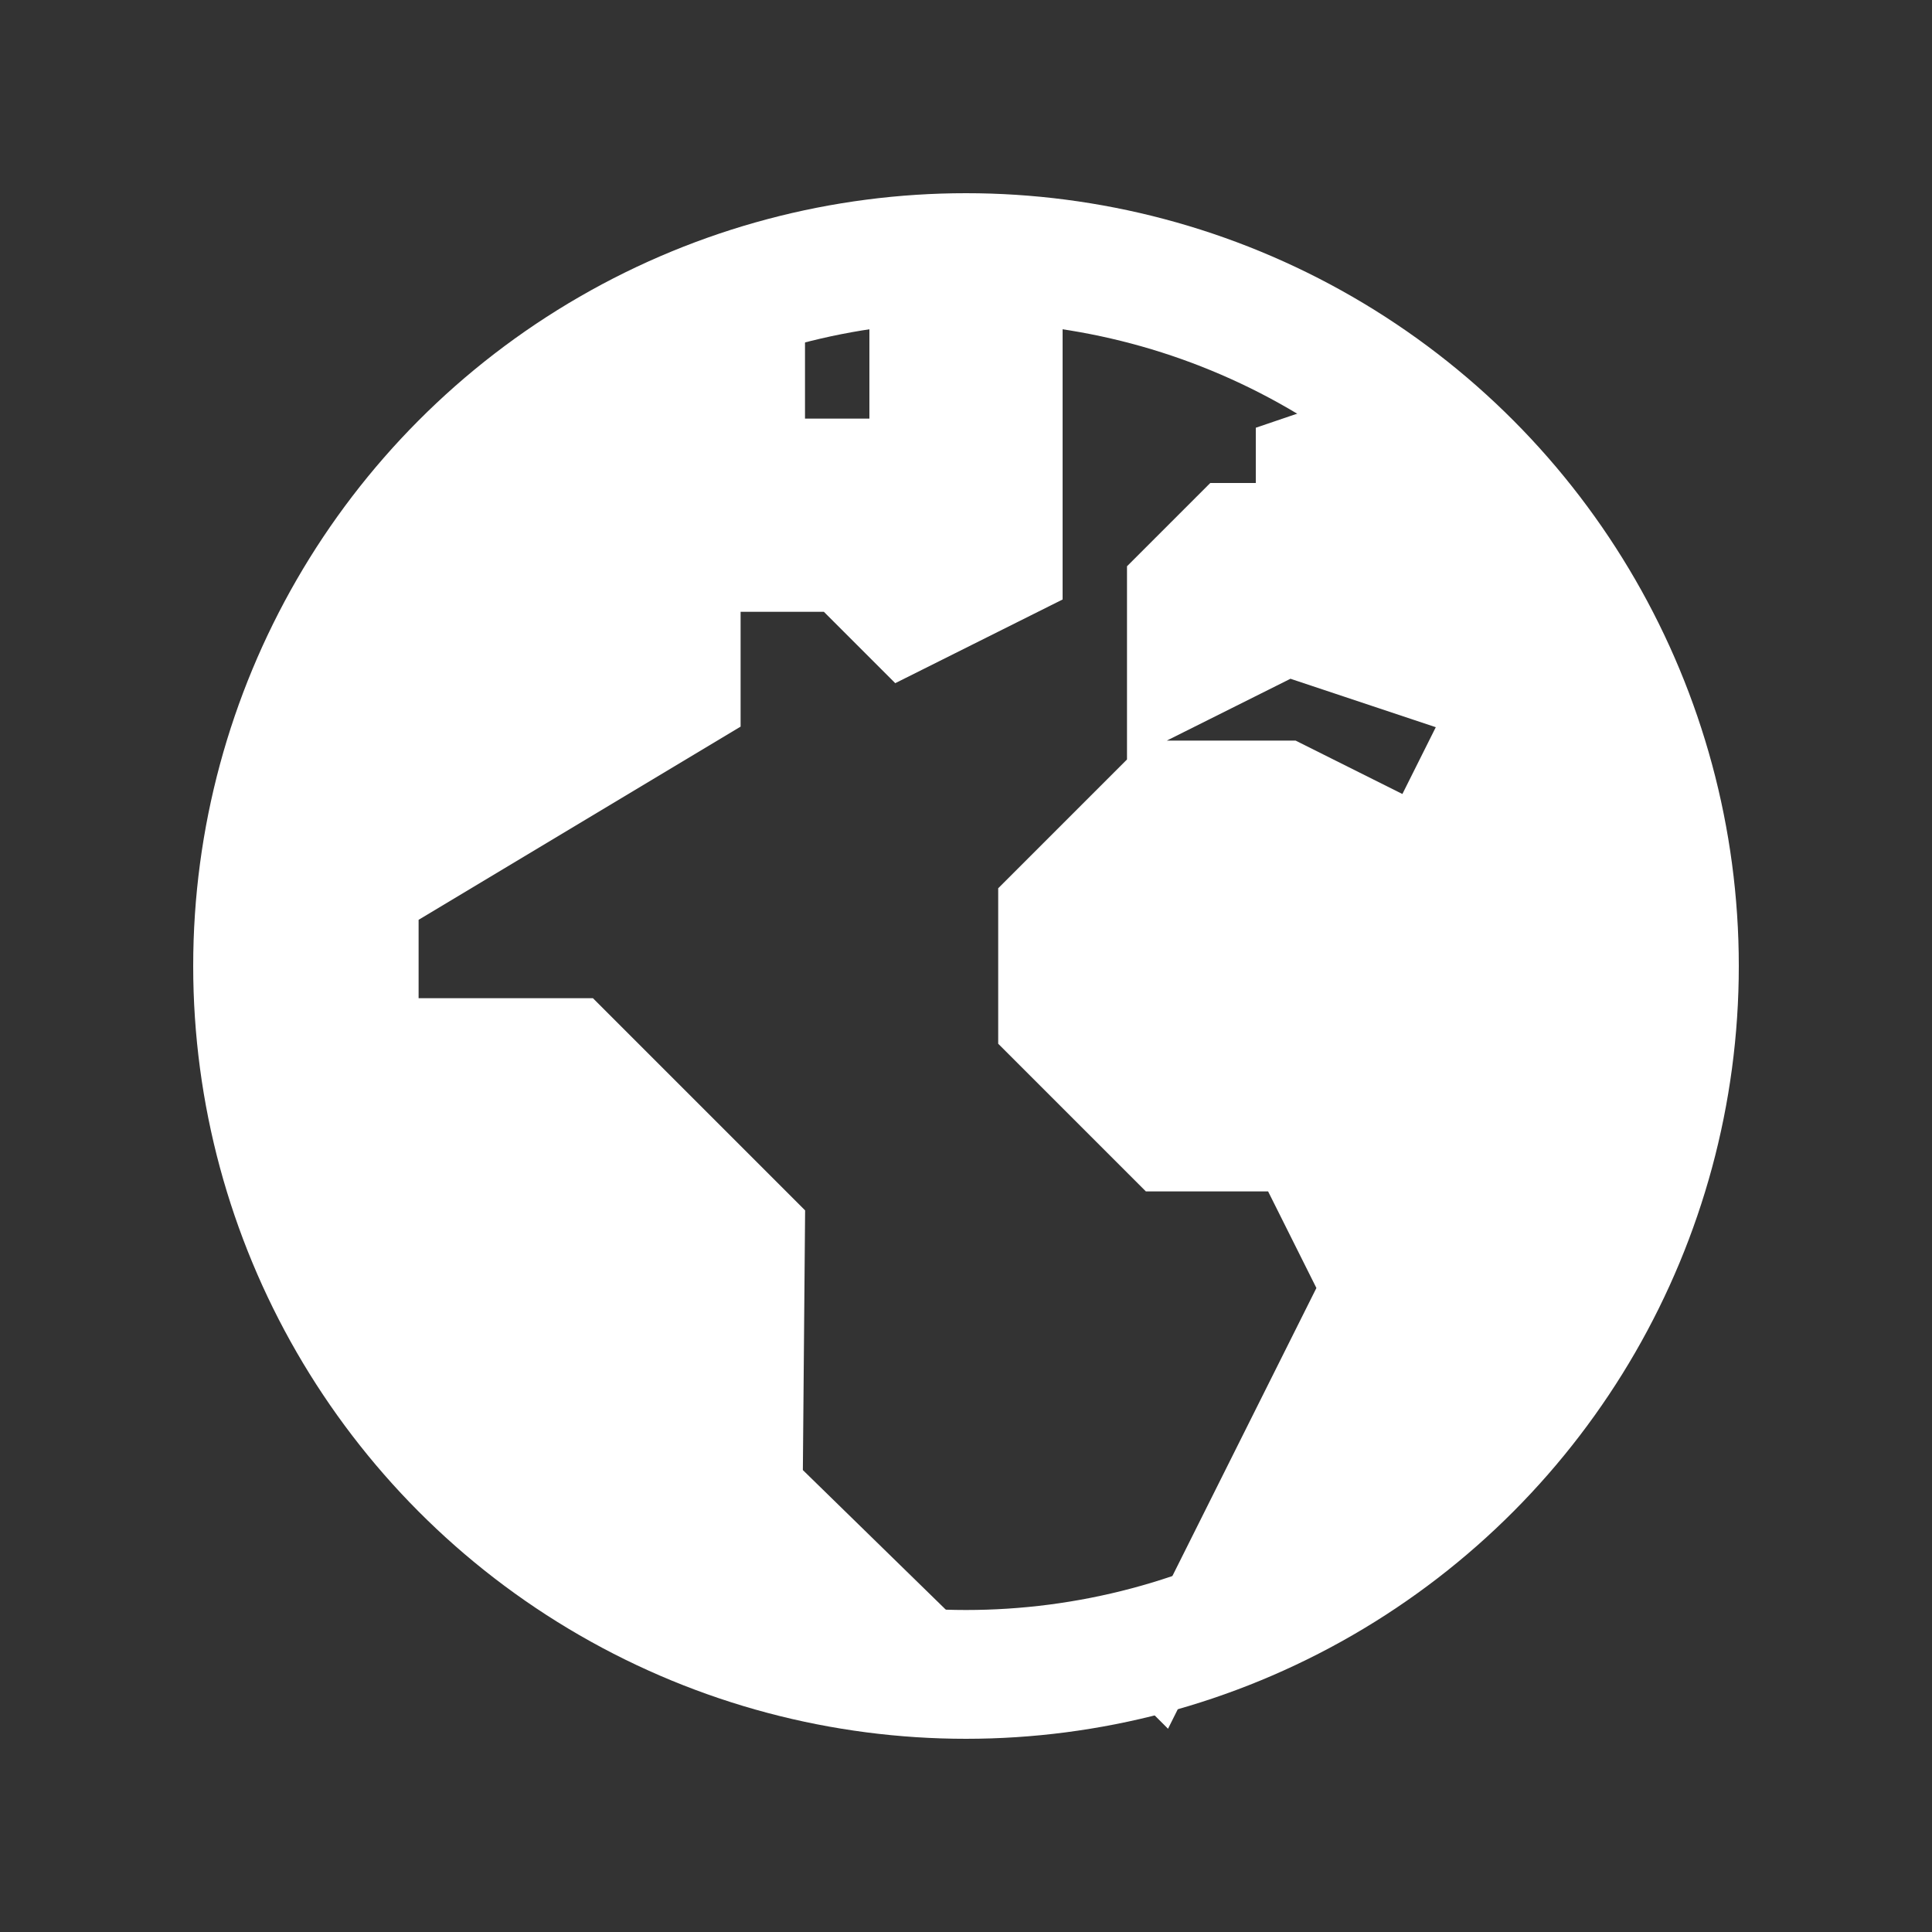 <?xml version="1.0"?>
<svg width="30" height="30" xmlns="http://www.w3.org/2000/svg">

 <rect width="100%" height="100%" fill="#333333" stroke="none"/>

 <g>
  <title>background</title>
  <rect fill="none" id="canvas_background" height="402" width="582" y="-1" x="-1"/>
 </g>
 <g>
  <title>Layer 1</title>
  <circle id="svg_1" fill="none" stroke="#ffffff" stroke-width="2" stroke-miterlimit="10" r="11" cy="15" cx="15"/>
  <path stroke="#ffffff" fill="#ffffff" id="svg_2" d="m6,16l3,0l3,3l-0.035,4.036l3.035,2.964c0,0 -11,-1 -11,-11c0,-8 8,-11 8,-11l0,3l2,0l0,-3l2,0l0,5l-2,1l-1,-1l-2,0l0,2l-5,3l0,2z"/>
  <path fill="#ffffff" stroke="#ffffff" id="svg_3" d="m18,26l3,-6l-1,-2l-2,0l-2,-2l0,-2l2,-2l2,0l2,1l1,-2l-3,-1l-2,1l0,-2l1,-1l1,0l0,-1l1.785,-0.607c0,0 4.215,3.607 4.215,8.607c0,8 -8,11 -8,11z"/>
 </g>
</svg>